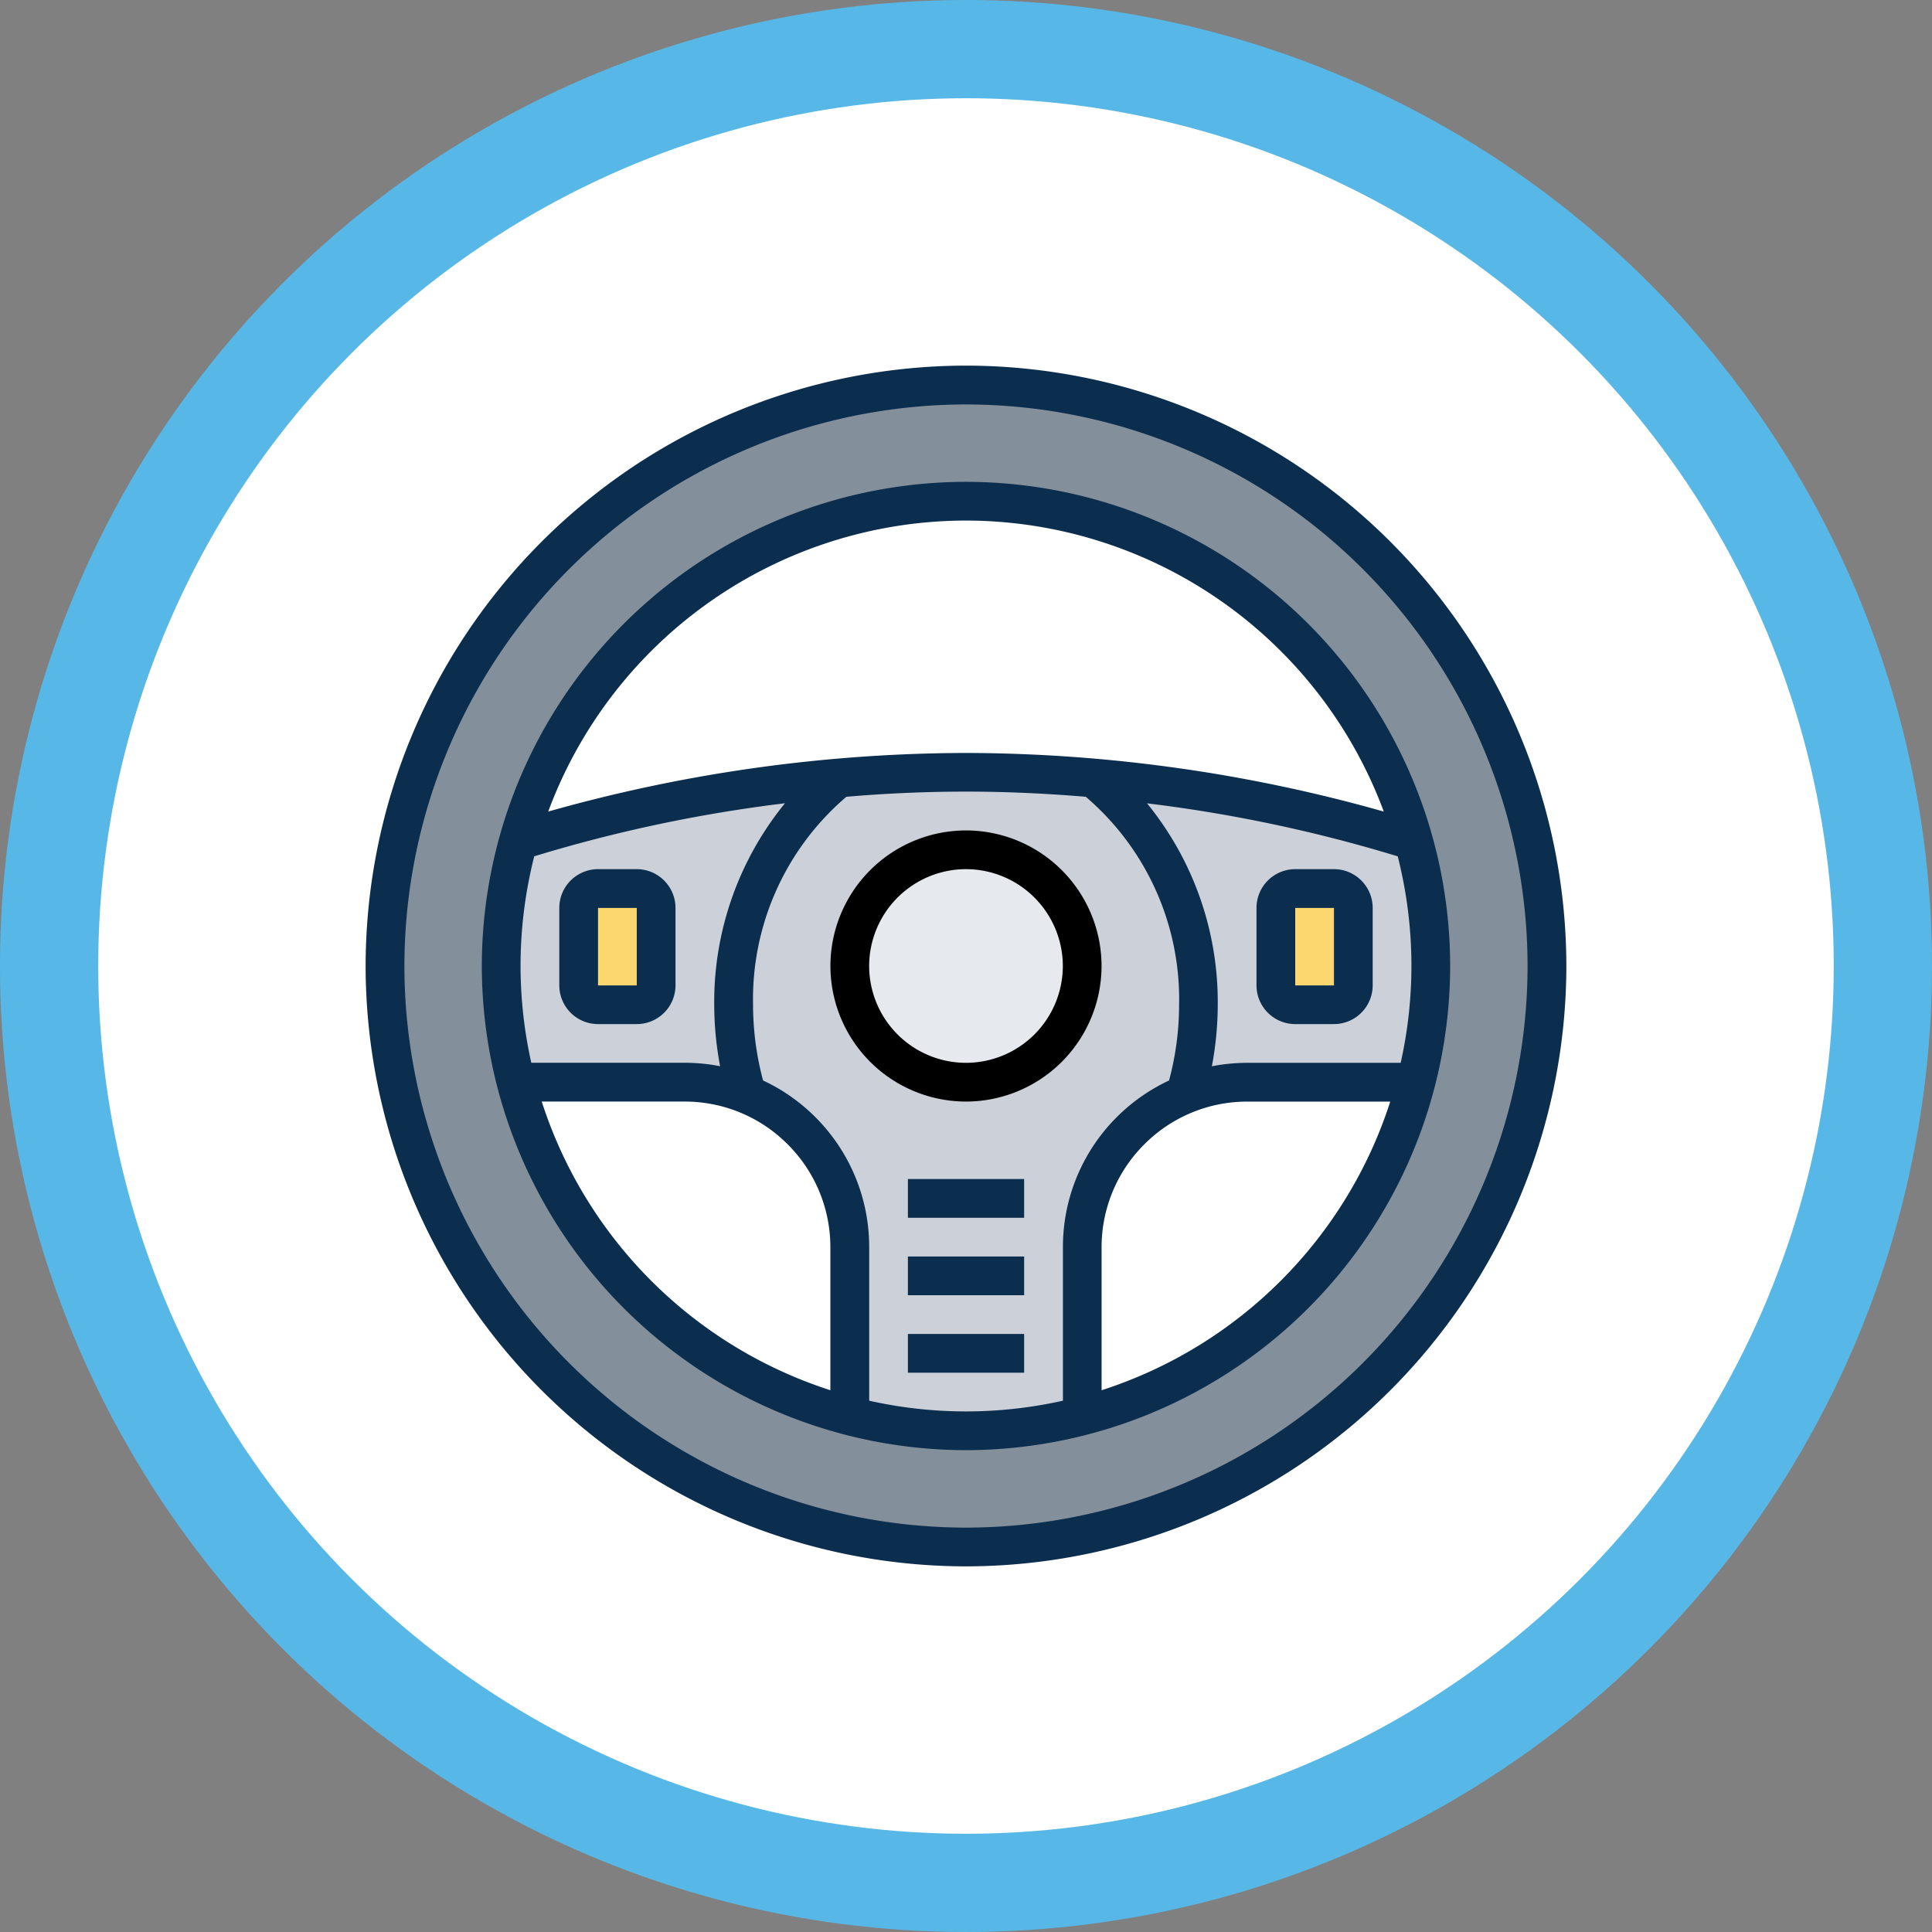 <svg xmlns="http://www.w3.org/2000/svg" width="118" height="118" viewBox="0 0 118 118">
  <rect x="0" y="0" width="118" height="118" fill="#808080" stroke="none"/>
  <g id="Grupo_1729" data-name="Grupo 1729" transform="translate(-2535.234 51.718)">
    <g id="Grupo_1703" data-name="Grupo 1703" transform="translate(2759 -2781.361)">
      <g id="Grupo_1702" data-name="Grupo 1702">
        <circle id="Elipse_609" data-name="Elipse 609" cx="59" cy="59" r="59" transform="translate(-223.767 2729.643)" fill="#57b8e8"/>
        <circle id="Elipse_610" data-name="Elipse 610" cx="53" cy="53" r="53" transform="translate(-217.767 2735.643)" fill="#fff"/>
      </g>
      <path id="Trazado_8367" data-name="Trazado 8367" d="M-164.767,2753.157a35.484,35.484,0,0,1,35.486,35.486,35.483,35.483,0,0,1-35.486,35.485,35.483,35.483,0,0,1-35.485-35.485A35.484,35.484,0,0,1-164.767,2753.157Zm28.389,35.486a28.414,28.414,0,0,0-1.041-7.618h-.012a28.365,28.365,0,0,0-27.336-20.771,28.363,28.363,0,0,0-27.335,20.771h-.012a28.415,28.415,0,0,0-1.041,7.618,28.141,28.141,0,0,0,.9,7.1,28.439,28.439,0,0,0,20.392,20.392,28.1,28.1,0,0,0,7.1.9,28.1,28.1,0,0,0,7.1-.9,28.439,28.439,0,0,0,20.392-20.392,28.142,28.142,0,0,0,.9-7.1Z" fill="#838f9b"/>
      <path id="Trazado_8368" data-name="Trazado 8368" d="M-172.562,2777.169a17.381,17.381,0,0,0-6.4,13.839,19.26,19.26,0,0,0,.793,5.477,9.828,9.828,0,0,0-3.8-.745h-10.291a28.141,28.141,0,0,1-.9-7.1,28.415,28.415,0,0,1,1.041-7.618h.012A88.376,88.376,0,0,1-172.562,2777.169Z" fill="#ccd1d9"/>
      <path id="Trazado_8369" data-name="Trazado 8369" d="M-137.419,2781.025a28.414,28.414,0,0,1,1.041,7.618,28.142,28.142,0,0,1-.9,7.1h-10.291a9.828,9.828,0,0,0-3.8.745,19.26,19.26,0,0,0,.793-5.477,17.4,17.4,0,0,0-6.4-13.839,88.377,88.377,0,0,1,19.541,3.856Z" fill="#ccd1d9"/>
      <path id="Trazado_8370" data-name="Trazado 8370" d="M-171.864,2816.132v-10.291a9.985,9.985,0,0,0-.769-3.868,10.136,10.136,0,0,0-2.188-3.276,9.951,9.951,0,0,0-3.347-2.212,19.26,19.26,0,0,1-.793-5.477,17.381,17.381,0,0,1,6.4-13.839c2.461-.225,5.075-.355,7.795-.355s5.335.13,7.795.355a17.4,17.4,0,0,1,6.4,13.839,19.26,19.26,0,0,1-.793,5.477.167.167,0,0,0-.071.024,10.136,10.136,0,0,0-3.276,2.188,10.094,10.094,0,0,0-2.957,7.144v10.291a28.1,28.1,0,0,1-7.1.9A28.1,28.1,0,0,1-171.864,2816.132Z" fill="#ccd1d9"/>
      <path id="Trazado_8371" data-name="Trazado 8371" d="M-183.692,2785.094v4.732a1.186,1.186,0,0,1-1.183,1.182h-2.366a1.186,1.186,0,0,1-1.183-1.182v-4.732a1.187,1.187,0,0,1,1.183-1.183h2.366A1.187,1.187,0,0,1-183.692,2785.094Z" fill="#fcd770"/>
      <path id="Trazado_8372" data-name="Trazado 8372" d="M-141.11,2785.094v4.732a1.186,1.186,0,0,1-1.182,1.182h-2.366a1.186,1.186,0,0,1-1.183-1.182v-4.732a1.187,1.187,0,0,1,1.183-1.183h2.366A1.187,1.187,0,0,1-141.11,2785.094Z" fill="#fcd770"/>
      <circle id="Elipse_611" data-name="Elipse 611" cx="7.097" cy="7.097" r="7.097" transform="translate(-171.864 2781.546)" fill="#e6e9ed"/>
      <path id="Trazado_8373" data-name="Trazado 8373" d="M-164.767,2751.974a36.71,36.71,0,0,0-36.668,36.669,36.71,36.71,0,0,0,36.668,36.668,36.71,36.71,0,0,0,36.669-36.668A36.71,36.71,0,0,0-164.767,2751.974Zm0,70.971a34.341,34.341,0,0,1-34.3-34.3,34.341,34.341,0,0,1,34.3-34.3,34.342,34.342,0,0,1,34.3,34.3A34.342,34.342,0,0,1-164.767,2822.945Z" fill="#0b2d4e"/>
      <path id="Trazado_8374" data-name="Trazado 8374" d="M-164.767,2759.072a29.6,29.6,0,0,0-29.571,29.571,29.605,29.605,0,0,0,29.571,29.571,29.605,29.605,0,0,0,29.572-29.571A29.6,29.6,0,0,0-164.767,2759.072Zm26.551,35.485h-9.358a11.3,11.3,0,0,0-2.175.211,20.372,20.372,0,0,0,.359-3.76,19.2,19.2,0,0,0-4.319-12.3,89.393,89.393,0,0,1,15.312,3.238,27.2,27.2,0,0,1,.836,6.7A27.2,27.2,0,0,1-138.216,2794.557Zm-26.551-33.12a27.25,27.25,0,0,1,25.518,17.774,94.455,94.455,0,0,0-25.518-3.58,94.452,94.452,0,0,0-25.517,3.58,27.249,27.249,0,0,1,25.517-17.774Zm-27.205,27.206a27.2,27.2,0,0,1,.836-6.7,89.183,89.183,0,0,1,15.313-3.239,19.2,19.2,0,0,0-4.321,12.3,20.458,20.458,0,0,0,.359,3.76,11.282,11.282,0,0,0-2.175-.211h-9.357A27.2,27.2,0,0,1-191.972,2788.643Zm1.293,8.28h8.72a8.858,8.858,0,0,1,6.3,2.61,8.861,8.861,0,0,1,2.609,6.3v8.72A27.316,27.316,0,0,1-190.679,2796.923Zm20,18.27v-9.358a11.2,11.2,0,0,0-3.3-7.974,11.252,11.252,0,0,0-3.181-2.226,17.894,17.894,0,0,1-.612-4.627,16.244,16.244,0,0,1,5.7-12.7c2.318-.2,4.766-.316,7.308-.316s4.992.121,7.313.316a16.258,16.258,0,0,1,5.7,12.7,17.852,17.852,0,0,1-.613,4.627,11.264,11.264,0,0,0-3.182,2.226,11.206,11.206,0,0,0-3.3,7.974v9.358a27.157,27.157,0,0,1-5.915.655A27.148,27.148,0,0,1-170.681,2815.193Zm14.194-.638v-8.72a8.858,8.858,0,0,1,2.611-6.3,8.857,8.857,0,0,1,6.3-2.61h8.72A27.321,27.321,0,0,1-156.487,2814.555Z" fill="#0b2d4e"/>
      <path id="Trazado_8375" data-name="Trazado 8375" d="M-156.487,2788.643a8.289,8.289,0,0,0-8.28-8.28,8.29,8.29,0,0,0-8.28,8.28,8.291,8.291,0,0,0,8.28,8.28A8.29,8.29,0,0,0-156.487,2788.643Zm-14.194,0a5.922,5.922,0,0,1,5.914-5.915,5.922,5.922,0,0,1,5.915,5.915,5.921,5.921,0,0,1-5.915,5.914A5.921,5.921,0,0,1-170.681,2788.643Z"/>
      <path id="Trazado_8376" data-name="Trazado 8376" d="M-142.292,2782.728h-2.366a2.369,2.369,0,0,0-2.366,2.366v4.732a2.368,2.368,0,0,0,2.366,2.365h2.366a2.368,2.368,0,0,0,2.365-2.365v-4.732A2.369,2.369,0,0,0-142.292,2782.728Zm-2.366,7.1v-4.732h2.366v4.732Z" fill="#0b2d4e"/>
      <path id="Trazado_8377" data-name="Trazado 8377" d="M-184.875,2782.728h-2.366a2.369,2.369,0,0,0-2.365,2.366v4.732a2.368,2.368,0,0,0,2.365,2.365h2.366a2.368,2.368,0,0,0,2.366-2.365v-4.732A2.369,2.369,0,0,0-184.875,2782.728Zm-2.366,7.1v-4.732h2.366v4.732Z" fill="#0b2d4e"/>
      <path id="Trazado_8378" data-name="Trazado 8378" d="M-168.315,2811.117h7.1v2.366h-7.1Z" fill="#0b2d4e"/>
      <path id="Trazado_8379" data-name="Trazado 8379" d="M-168.315,2806.385h7.1v2.366h-7.1Z" fill="#0b2d4e"/>
      <path id="Trazado_8380" data-name="Trazado 8380" d="M-168.315,2801.654h7.1v2.366h-7.1Z" fill="#0b2d4e"/>
    </g>
  </g>
</svg>

